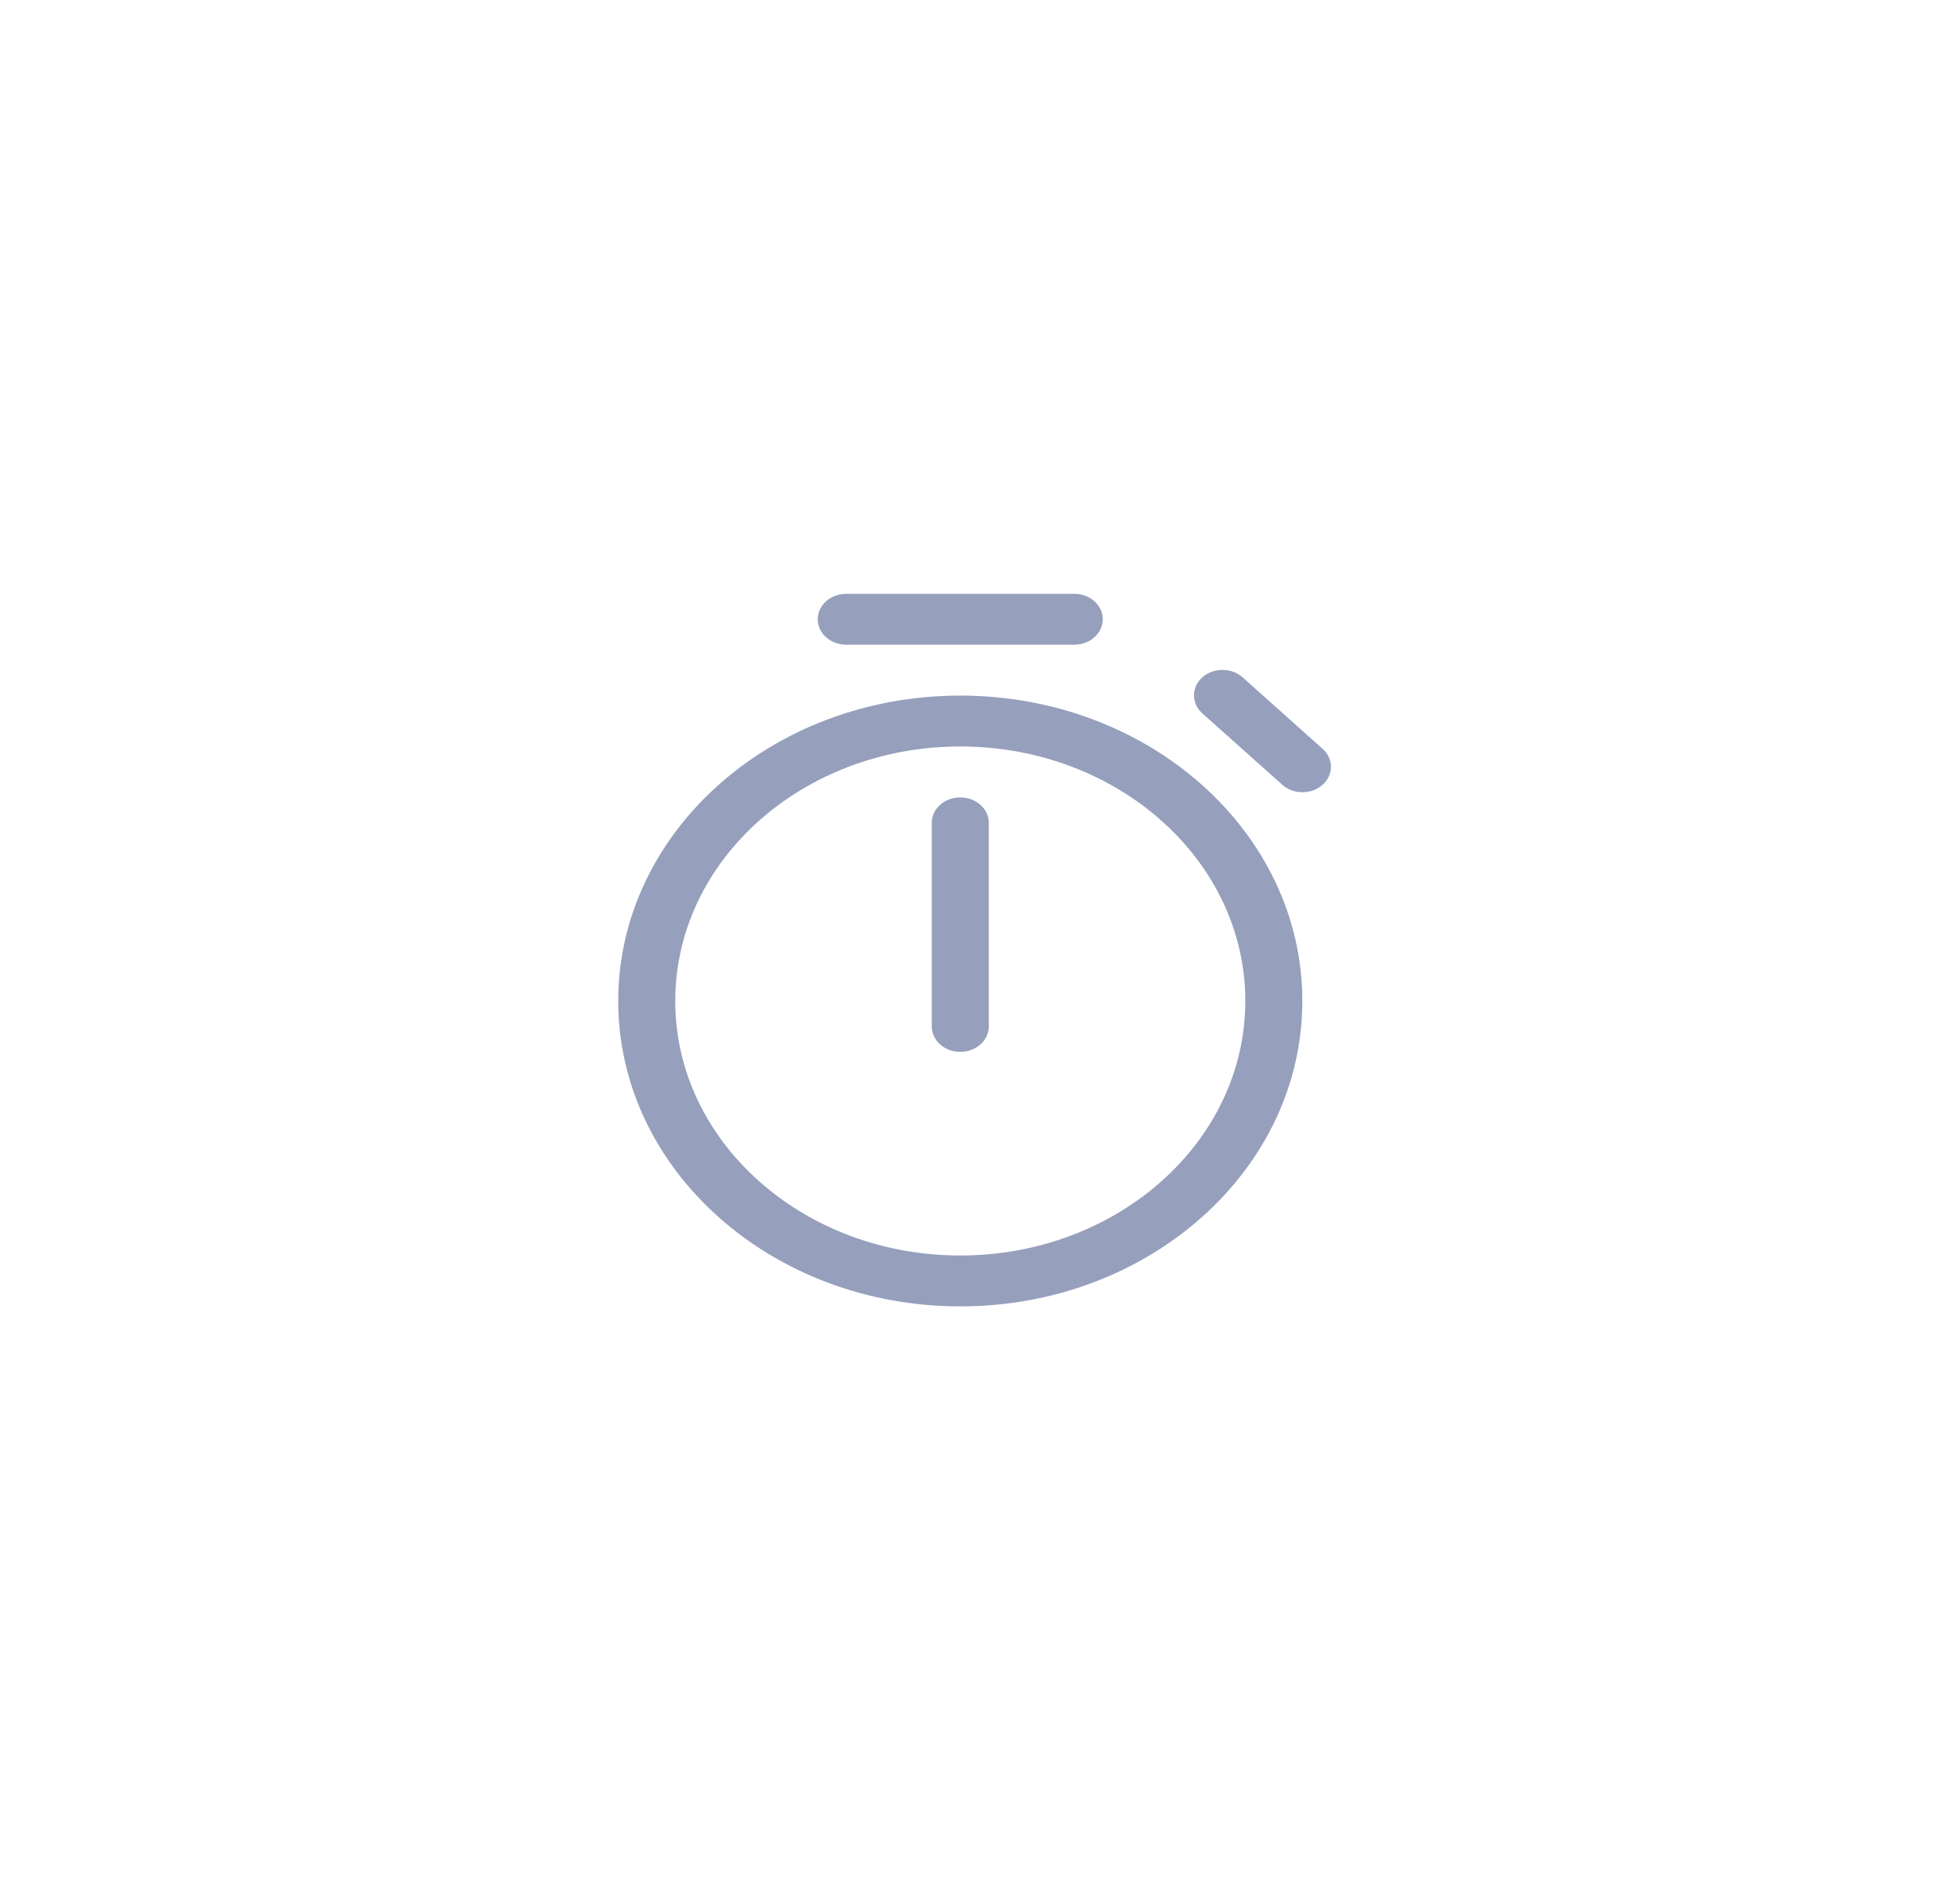 <svg width="33" height="32" viewBox="0 0 33 32" fill="none" xmlns="http://www.w3.org/2000/svg">
<path d="M13.768 10.429C13.768 10.192 13.983 10 14.248 10H18.087C18.353 10 18.567 10.192 18.567 10.429C18.567 10.665 18.353 10.857 18.087 10.857H14.248C13.983 10.857 13.768 10.665 13.768 10.429ZM16.168 13.429C15.903 13.429 15.688 13.62 15.688 13.857V17.286C15.688 17.522 15.903 17.714 16.168 17.714C16.433 17.714 16.648 17.522 16.648 17.286V13.857C16.648 13.62 16.433 13.429 16.168 13.429ZM21.927 16.857C21.927 19.698 19.348 22 16.168 22C12.987 22 10.409 19.698 10.409 16.857C10.409 14.017 12.987 11.714 16.168 11.714C19.348 11.714 21.927 14.017 21.927 16.857ZM20.967 16.857C20.967 14.49 18.818 12.571 16.168 12.571C13.518 12.571 11.369 14.49 11.369 16.857C11.369 19.224 13.518 21.143 16.168 21.143C18.818 21.143 20.967 19.224 20.967 16.857ZM20.922 11.407C20.735 11.24 20.431 11.24 20.243 11.407C20.056 11.575 20.056 11.846 20.243 12.013L21.59 13.216C21.777 13.383 22.081 13.383 22.268 13.216C22.456 13.049 22.456 12.777 22.268 12.61L20.922 11.407Z" fill="#969FBC"/>
</svg>
